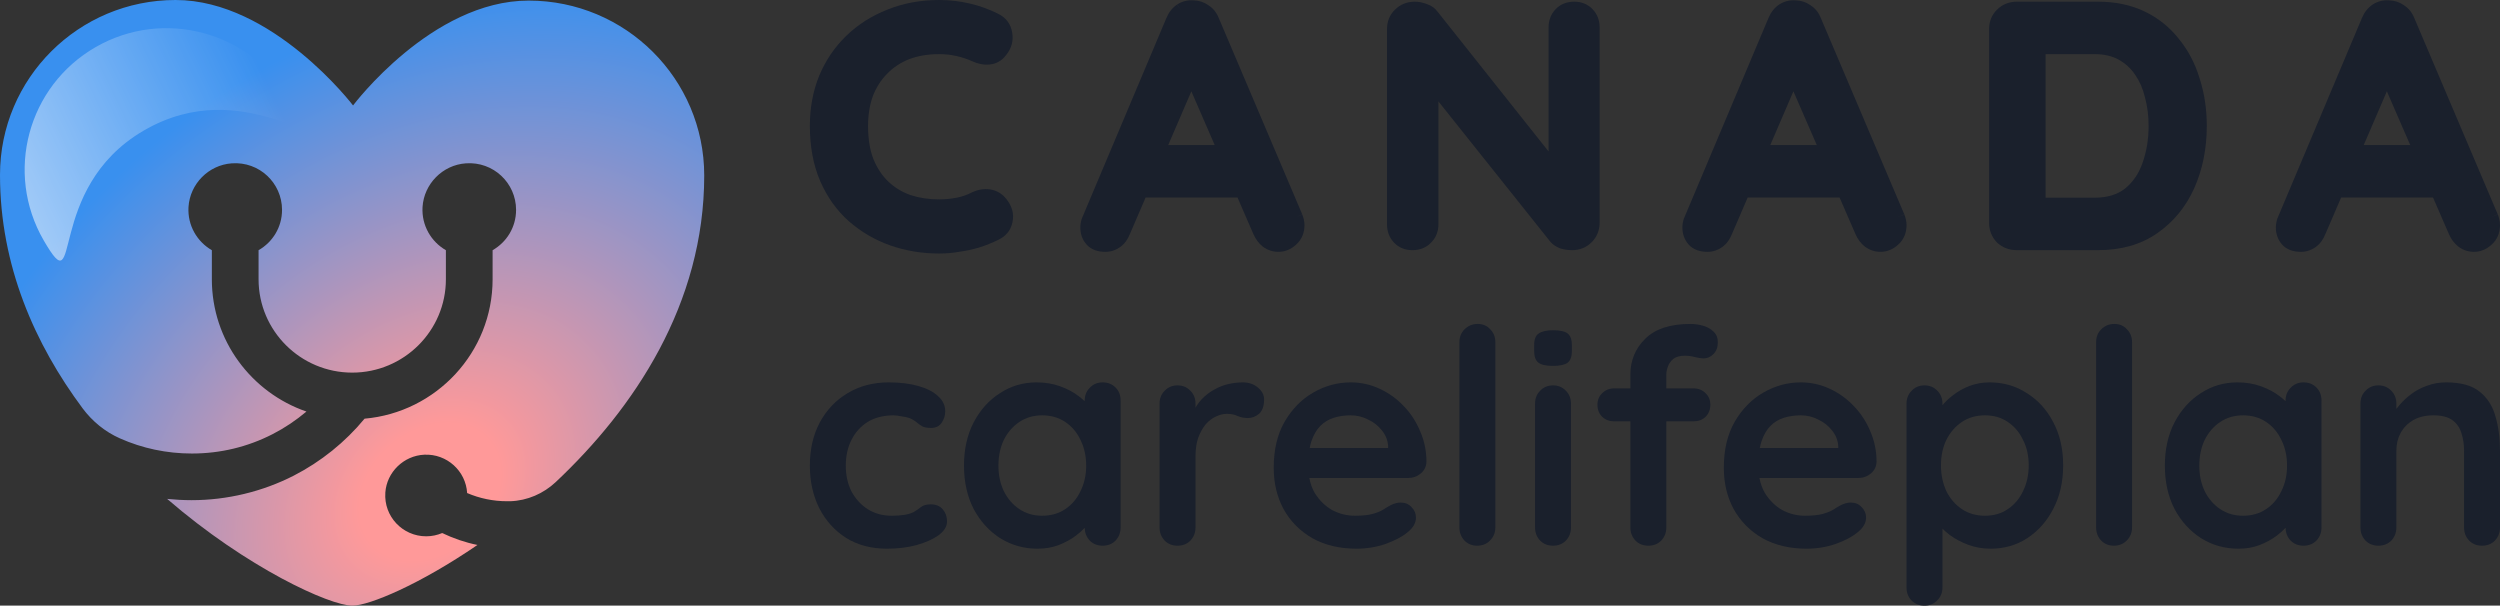 <svg width="710" height="172" viewBox="0 0 710 172" fill="none" xmlns="http://www.w3.org/2000/svg">
<rect x="0" y="0" width="710" height="172" fill="#333333" stroke="none"/>
<path d="M121.034 152.31C114.333 152.31 108.967 146.665 109.434 139.891C109.834 134.081 114.667 129.399 120.5 129.133C126.933 128.835 132.3 133.782 132.667 140.024C136.234 141.552 140.067 142.349 144 142.349C144.301 142.349 144.633 142.349 144.933 142.349C149.767 142.182 154.334 140.19 157.833 136.903C180.067 115.984 200 86.398 200 49.84C200 22.414 177.666 0.167 150.133 0.167C122.6 0.167 100.267 29.951 100.267 29.951C100.267 29.951 77.433 0 49.867 0C22.3 0 0 22.247 0 49.675C0 75.441 9.9 97.755 23.5 116.017C26.233 119.67 29.832 122.625 34.032 124.485C40.432 127.34 47.366 128.801 54.499 128.801C62.565 128.801 70.299 126.941 77.432 123.289C80.866 121.53 84.066 119.371 87.032 116.881C71.399 111.501 60.166 96.692 60.166 79.326V71.058C55.966 68.634 53.232 64.018 53.533 58.806C53.933 52.232 59.233 46.852 65.832 46.387C73.632 45.823 80.099 51.966 80.099 59.603C80.099 64.516 77.432 68.767 73.433 71.058V79.326C73.433 93.936 85.366 105.823 100.032 105.823C114.699 105.823 126.632 93.936 126.632 79.326V71.058C122.432 68.634 119.699 64.018 120 58.806C120.399 52.232 125.699 46.852 132.299 46.387C140.1 45.823 146.566 51.966 146.566 59.603C146.566 64.516 143.899 68.767 139.899 71.058V79.326C139.899 100.046 123.899 117.113 103.533 118.906C98.032 125.58 91.132 131.126 83.433 135.077C74.533 139.626 64.499 142.049 54.433 142.049C52.099 142.049 49.766 141.917 47.466 141.684C70.166 161.309 93.665 172 100.065 172C104.866 172 119.199 165.99 135.599 154.767C132.133 154.07 128.766 152.907 125.566 151.38C124.2 151.978 122.634 152.31 121.034 152.31Z" fill="url(#paint0_radial)"/>
<path d="M82.174 28.09C93.298 47.301 69.947 20.053 40.742 37.127C12.403 53.696 23.526 87.468 12.403 68.256C1.28 49.045 7.881 24.48 27.148 13.388C46.413 2.296 71.05 8.878 82.174 28.09Z" fill="url(#paint1_linear)"/>
<path d="M447.092 0.475C445.02 0.475 443.178 1.15 441.782 2.62C440.435 4.038 439.793 5.807 439.793 7.782V43.015L408.277 3.323L408.269 3.329C407.547 2.296 406.517 1.603 405.325 1.191L405.327 1.187C405.298 1.175 405.268 1.167 405.239 1.157C405.231 1.154 405.225 1.15 405.217 1.148V1.149C404.088 0.716 402.943 0.476 401.791 0.476C399.606 0.476 397.681 1.245 396.141 2.766C394.64 4.247 393.914 6.13 393.914 8.259V63.741C393.914 65.716 394.556 67.485 395.903 68.902C397.282 70.356 399.082 71.048 401.117 71.048C403.167 71.048 404.989 70.385 406.38 68.947L406.382 68.949C406.392 68.939 406.4 68.928 406.41 68.918C406.415 68.912 406.421 68.908 406.427 68.902L406.426 68.901C407.824 67.498 408.512 65.732 408.512 63.741V28.803L440.319 68.679L441.888 67.452L440.319 68.679L440.352 68.719L440.386 68.757C441.106 69.569 442.053 70.139 443.1 70.537L443.814 68.694L443.813 68.696L443.099 70.537L443.181 70.568L443.267 70.592C444.323 70.89 445.376 71.048 446.417 71.048C448.567 71.048 450.471 70.334 451.972 68.854C453.512 67.332 454.294 65.428 454.294 63.265V7.783C454.294 5.808 453.652 4.039 452.305 2.621C450.927 1.167 449.127 0.475 447.092 0.475ZM404.586 3.024L404.587 3.022L404.586 3.024Z" fill="#1A202C"/>
<path d="M710 63.929C710 62.933 709.771 61.927 709.385 60.934L707.521 61.646L709.362 60.877L685.652 5.111L685.647 5.113C685.069 3.612 684.108 2.392 682.769 1.527L682.773 1.521C682.75 1.505 682.724 1.494 682.701 1.477C682.683 1.465 682.668 1.45 682.65 1.439L682.647 1.444C681.44 0.604 680.085 0.15 678.62 0.111L678.621 0.106C678.59 0.103 678.561 0.107 678.531 0.104C678.491 0.103 678.453 0.095 678.412 0.095V0.102C676.788 -0.021 675.251 0.379 673.859 1.267L674.943 2.93L674.929 2.91L673.859 1.268L673.837 1.283L673.814 1.299C672.433 2.236 671.433 3.539 670.788 5.119L670.786 5.118L646.786 62.027L646.747 62.122L646.717 62.22C646.476 63.01 646.343 63.806 646.343 64.597C646.343 66.416 646.9 68.066 648.086 69.417C649.424 70.942 651.356 71.525 653.449 71.525C654.962 71.525 656.362 71.077 657.596 70.207L656.436 68.594L656.466 68.635L657.595 70.206L657.605 70.198L657.615 70.191C658.898 69.262 659.814 68.01 660.39 66.513L660.394 66.515L664.876 56.107H690.983L695.468 66.426H695.469C696.094 67.887 696.989 69.124 698.192 70.057L698.218 70.076L698.244 70.096C699.538 71.033 701.009 71.524 702.604 71.524C704.5 71.524 706.181 70.797 707.591 69.502L707.592 69.504C707.597 69.5 707.6 69.495 707.605 69.491C707.615 69.482 707.625 69.475 707.634 69.466L707.632 69.464C709.242 68.029 710 66.114 710 63.929ZM658.557 65.738L658.561 65.739L658.557 65.738ZM681.594 3.118C681.593 3.119 681.593 3.119 681.594 3.118V3.118ZM671.295 41.204L677.871 25.935L684.508 41.204H671.295ZM706.267 68.021C706.268 68.021 706.268 68.021 706.267 68.021L706.275 68.029L706.267 68.021Z" fill="#1A202C"/>
<path d="M540.844 60.934L540.833 60.905L540.822 60.877L538.98 61.646L540.844 60.934Z" fill="#1A202C"/>
<path d="M334.332 1.266L334.308 1.281L334.285 1.297L335.415 2.929L334.332 1.266Z" fill="#1A202C"/>
<path d="M624.717 22.349C624.716 22.344 624.714 22.339 624.712 22.334C624.71 22.327 624.708 22.32 624.706 22.313C623.421 18.053 621.453 14.287 618.79 11.04L618.791 11.039C618.785 11.031 618.778 11.025 618.772 11.017C618.768 11.013 618.765 11.008 618.762 11.004C616.135 7.671 612.88 5.076 609.019 3.238C605.111 1.378 600.694 0.474 595.817 0.474H572.781C570.594 0.474 568.669 1.243 567.129 2.764C565.629 4.245 564.903 6.128 564.903 8.257V63.263C564.903 65.391 565.627 67.282 567.089 68.811L567.128 68.852L567.17 68.89L568.534 67.455L567.169 68.89C568.717 70.334 570.628 71.046 572.78 71.046H595.816C602.373 71.046 608.03 69.474 612.67 66.216C612.671 66.216 612.671 66.215 612.672 66.214C612.675 66.212 612.679 66.21 612.682 66.208V66.207C617.296 63.01 620.797 58.725 623.184 53.408L623.188 53.4L621.398 52.622L621.359 52.604L623.188 53.4C625.559 48.047 626.729 42.157 626.729 35.76C626.728 31.02 626.063 26.547 624.717 22.349ZM610.203 35.761C610.203 39.556 609.624 43.043 608.485 46.237L610.369 46.895L610.356 46.891L608.485 46.237L608.482 46.246L608.478 46.257C607.434 49.293 605.778 51.699 603.525 53.538C601.386 55.225 598.551 56.146 594.852 56.146H580.946V15.376H594.852C597.602 15.376 599.854 15.923 601.686 16.934C603.589 17.984 605.154 19.416 606.395 21.254L606.403 21.266L606.411 21.277L608.049 20.159L608.055 20.155L606.41 21.277C607.664 23.078 608.601 25.221 609.194 27.741L609.2 27.768L609.207 27.795L611.118 27.297L611.14 27.292L609.208 27.795C609.868 30.282 610.203 32.935 610.203 35.761Z" fill="#1A202C"/>
<path d="M709.385 60.934L709.374 60.905L709.362 60.877L707.521 61.646L709.385 60.934Z" fill="#1A202C"/>
<path d="M540.844 60.934L538.98 61.646L540.822 60.877L517.111 5.111L517.107 5.113C516.529 3.613 515.568 2.392 514.228 1.527L514.232 1.521C514.209 1.505 514.183 1.494 514.16 1.477C514.142 1.465 514.127 1.45 514.109 1.439L514.106 1.444C512.9 0.604 511.544 0.15 510.079 0.111L510.08 0.106C510.05 0.103 510.021 0.107 509.991 0.104C509.951 0.103 509.913 0.095 509.872 0.095V0.102C508.249 -0.022 506.71 0.379 505.319 1.267L506.402 2.929L506.396 2.921L505.319 1.267L505.295 1.282L505.273 1.298C503.893 2.235 502.892 3.538 502.248 5.118L502.246 5.117L478.246 62.026L480.089 62.789H480.088L478.246 62.026L478.206 62.121L478.176 62.219C477.936 63.009 477.802 63.805 477.802 64.596C477.802 66.415 478.36 68.065 479.546 69.416C480.884 70.941 482.815 71.524 484.909 71.524C486.421 71.524 487.822 71.076 489.055 70.206L487.896 68.593L487.909 68.611L489.055 70.205L489.065 70.197L489.075 70.19C490.358 69.261 491.275 68.009 491.851 66.512L491.855 66.514L496.337 56.106H522.445L526.924 66.413H526.923C527.548 67.879 528.446 69.12 529.652 70.056L529.678 70.075L529.705 70.095L530.871 68.515L530.884 68.498L529.704 70.096C530.998 71.033 532.469 71.524 534.064 71.524C535.959 71.524 537.64 70.797 539.051 69.504C539.053 69.502 539.055 69.5 539.057 69.498C539.069 69.487 539.082 69.477 539.094 69.466L539.092 69.464C540.701 68.03 541.459 66.116 541.459 63.93C541.46 62.933 541.231 61.927 540.844 60.934ZM509.872 2.068V2.072V2.068ZM502.754 41.204L509.33 25.935L515.967 41.204H502.754Z" fill="#1A202C"/>
<path d="M369.856 60.934L369.845 60.905L369.833 60.877L367.992 61.646L369.856 60.934Z" fill="#1A202C"/>
<path d="M285.813 56.527C285.811 56.524 285.809 56.521 285.807 56.518C285.803 56.513 285.8 56.509 285.797 56.504L285.796 56.505C284.609 55.008 283.046 54.058 281.161 53.788V53.788C281.159 53.788 281.157 53.788 281.155 53.788C281.152 53.788 281.15 53.786 281.147 53.785V53.786C279.418 53.534 277.706 53.848 276.058 54.624L276.914 56.41L276.911 56.404L276.058 54.624L276.026 54.638L275.995 54.654C274.558 55.391 273.075 55.897 271.54 56.178C269.922 56.474 268.308 56.621 266.697 56.621C263.748 56.621 261.046 56.205 258.577 55.395C256.144 54.535 254.053 53.256 252.278 51.56C250.516 49.877 249.094 47.748 248.029 45.129C247.046 42.551 246.527 39.444 246.527 35.76C246.527 32.66 246.978 29.879 247.855 27.394C248.793 24.913 250.123 22.81 251.842 21.055L251.853 21.044L251.864 21.033C253.584 19.221 255.652 17.828 258.087 16.852C260.58 15.88 263.439 15.375 266.697 15.375C268.423 15.375 270.039 15.551 271.551 15.895L271.559 15.897L271.567 15.899L271.986 14.023L271.999 13.968L271.567 15.9C273.171 16.253 274.675 16.748 276.084 17.385L276.085 17.384C277.699 18.139 279.366 18.482 281.054 18.317V18.318C281.056 18.318 281.058 18.317 281.06 18.317C281.061 18.317 281.063 18.317 281.064 18.317C282.969 18.135 284.534 17.218 285.68 15.707L285.681 15.708C285.69 15.698 285.696 15.688 285.705 15.677C285.723 15.653 285.743 15.631 285.761 15.607L285.759 15.605C287.257 13.764 287.867 11.625 287.467 9.312H287.47C287.468 9.297 287.463 9.283 287.461 9.268C287.46 9.261 287.459 9.253 287.458 9.244H287.456C287.088 6.843 285.714 5.025 283.51 3.93V3.929C283.507 3.928 283.504 3.926 283.501 3.925C283.497 3.923 283.494 3.921 283.491 3.919V3.92C280.971 2.644 278.288 1.672 275.446 1.005C272.594 0.334 269.676 0 266.696 0C261.46 0 256.583 0.894 252.087 2.707V2.706C252.079 2.709 252.072 2.712 252.065 2.715C252.064 2.715 252.064 2.715 252.063 2.716C247.594 4.457 243.678 6.942 240.338 10.174C237.051 13.351 234.493 17.129 232.66 21.487L232.655 21.499L232.65 21.512L234.472 22.235L234.504 22.248L232.65 21.512C230.875 25.892 230 30.65 230 35.762C230 41.623 230.967 46.877 232.957 51.481L232.961 51.491L234.69 50.747L234.793 50.704L232.961 51.491C234.929 55.981 237.629 59.773 241.073 62.834L241.081 62.84L241.088 62.847C244.554 65.867 248.469 68.152 252.818 69.696L252.827 69.699L253.46 67.919L253.491 67.833L252.827 69.699C257.226 71.235 261.853 72 266.696 72C268.651 72 270.577 71.835 272.472 71.504C272.476 71.503 272.48 71.503 272.483 71.502C272.502 71.499 272.522 71.496 272.541 71.493V71.492C274.412 71.225 276.252 70.831 278.058 70.301L278.08 70.295L278.101 70.288C279.985 69.69 281.804 68.958 283.559 68.094V68.095C283.563 68.093 283.566 68.091 283.569 68.089C283.575 68.086 283.581 68.084 283.587 68.081L283.587 68.08C285.697 67.071 287.077 65.385 287.535 63.124H287.537C287.539 63.116 287.539 63.108 287.541 63.1C287.543 63.09 287.547 63.08 287.549 63.069L287.546 63.068C288.062 60.701 287.385 58.479 285.813 56.527ZM284.143 14.444L284.148 14.448L284.143 14.444ZM282.602 5.688L282.601 5.689L282.602 5.688ZM276.914 15.586L276.895 15.626L276.914 15.586ZM257.348 15.015L257.349 15.019L257.348 15.015ZM246.167 45.849L246.189 45.84L246.167 45.849Z" fill="#1A202C"/>
<path d="M369.856 60.934L367.992 61.646L369.833 60.877L346.123 5.111L346.119 5.113C345.541 3.613 344.581 2.392 343.24 1.527L343.244 1.521C343.221 1.505 343.196 1.494 343.172 1.477C343.154 1.465 343.14 1.45 343.122 1.439L343.119 1.444C341.912 0.604 340.556 0.15 339.092 0.111L339.093 0.106C339.062 0.103 339.033 0.107 339.003 0.104C338.963 0.103 338.925 0.095 338.884 0.095V0.102C337.26 -0.021 335.723 0.379 334.332 1.267L335.415 2.93L334.285 1.298C332.905 2.235 331.905 3.538 331.26 5.118L331.258 5.117L307.259 62.026L309.102 62.789L307.259 62.026L307.219 62.121L307.189 62.219C306.949 63.009 306.815 63.805 306.815 64.596C306.815 66.415 307.373 68.065 308.558 69.416C309.897 70.941 311.828 71.524 313.921 71.524C315.434 71.524 316.834 71.076 318.068 70.206L316.926 68.618L316.939 68.635L318.068 70.206L318.078 70.198L318.088 70.191C319.37 69.262 320.286 68.01 320.864 66.514L320.867 66.515L325.349 56.107H351.455L355.941 66.426H355.942C356.567 67.887 357.463 69.124 358.665 70.057L358.691 70.076L358.717 70.096L359.891 68.505L359.896 68.498L358.717 70.096C360.011 71.033 361.482 71.524 363.077 71.524C364.973 71.524 366.654 70.797 368.063 69.502L368.064 69.504C368.069 69.5 368.072 69.495 368.077 69.491C368.087 69.482 368.097 69.475 368.106 69.466L368.104 69.464C369.713 68.03 370.473 66.115 370.473 63.93C370.473 62.933 370.244 61.927 369.856 60.934ZM342.066 3.118C342.065 3.119 342.065 3.119 342.066 3.118V3.118ZM331.767 41.204L338.343 25.935L344.979 41.204H331.767ZM357.753 65.652L357.775 65.642L357.753 65.652ZM366.739 68.021C366.74 68.021 366.74 68.021 366.739 68.021L366.747 68.029L366.739 68.021Z" fill="#1A202C"/>
<path d="M264.362 143.234C263.114 143.234 262.179 143.49 261.555 144C260.931 144.511 260.223 144.993 259.429 145.447C258.749 145.787 257.898 146.043 256.877 146.213C255.856 146.383 254.637 146.468 253.22 146.468C250.668 146.468 248.4 145.844 246.416 144.596C244.488 143.348 242.956 141.674 241.823 139.575C240.746 137.419 240.207 134.979 240.207 132.255C240.207 129.476 240.746 127.035 241.823 124.937C242.9 122.78 244.431 121.078 246.416 119.83C248.457 118.581 250.923 117.957 253.815 117.957C254.382 117.957 255.233 118.071 256.367 118.298C257.558 118.468 258.436 118.723 259.003 119.064C259.627 119.405 260.166 119.773 260.62 120.17C261.073 120.567 261.583 120.908 262.15 121.191C262.774 121.419 263.539 121.532 264.447 121.532C265.751 121.532 266.743 121.049 267.424 120.085C268.104 119.064 268.444 117.985 268.444 116.851C268.444 115.149 267.764 113.702 266.403 112.51C265.1 111.263 263.228 110.298 260.79 109.617C258.408 108.936 255.602 108.596 252.37 108.596C248.003 108.596 244.119 109.617 240.717 111.66C237.371 113.645 234.735 116.426 232.807 120C230.935 123.517 230 127.603 230 132.255C230 136.681 230.879 140.681 232.637 144.255C234.452 147.83 237.003 150.666 240.292 152.766C243.58 154.809 247.465 155.83 251.944 155.83C254.95 155.83 257.727 155.49 260.28 154.809C262.888 154.071 264.986 153.135 266.574 152C268.161 150.809 268.955 149.504 268.955 148.086C268.955 146.723 268.558 145.589 267.764 144.681C266.97 143.716 265.836 143.234 264.362 143.234Z" fill="#1A202C"/>
<path d="M313.154 108.596C311.679 108.596 310.46 109.106 309.495 110.128C308.532 111.092 308.05 112.312 308.05 113.787V113.94C307.541 113.459 306.984 112.981 306.348 112.51C304.874 111.376 303.117 110.439 301.075 109.702C299.034 108.964 296.795 108.596 294.356 108.596C290.557 108.596 287.098 109.617 283.98 111.66C280.861 113.645 278.366 116.426 276.495 120C274.68 123.517 273.773 127.603 273.773 132.255C273.773 136.851 274.68 140.937 276.495 144.511C278.366 148.029 280.89 150.809 284.065 152.851C287.24 154.837 290.784 155.83 294.696 155.83C296.851 155.83 298.836 155.49 300.65 154.809C302.522 154.071 304.138 153.191 305.498 152.17C306.509 151.412 307.362 150.653 308.059 149.895C308.083 151.321 308.556 152.537 309.495 153.532C310.46 154.497 311.679 154.979 313.154 154.979C314.628 154.979 315.846 154.497 316.811 153.532C317.775 152.511 318.257 151.262 318.257 149.787V113.787C318.257 112.255 317.775 111.007 316.811 110.042C315.846 109.078 314.628 108.596 313.154 108.596ZM306.859 139.49C305.838 141.645 304.392 143.348 302.522 144.596C300.65 145.844 298.467 146.468 295.972 146.468C293.534 146.468 291.379 145.844 289.508 144.596C287.637 143.348 286.163 141.645 285.086 139.49C284.065 137.334 283.555 134.922 283.555 132.255C283.555 129.532 284.065 127.092 285.086 124.937C286.163 122.78 287.637 121.078 289.508 119.83C291.379 118.581 293.534 117.957 295.972 117.957C298.467 117.957 300.65 118.581 302.522 119.83C304.392 121.078 305.838 122.78 306.859 124.937C307.936 127.092 308.475 129.532 308.475 132.255C308.475 134.922 307.936 137.334 306.859 139.49Z" fill="#1A202C"/>
<path d="M357.215 110.042C356.081 109.078 354.664 108.596 352.962 108.596C351.545 108.596 350.128 108.766 348.71 109.106C347.292 109.446 345.959 109.985 344.712 110.724C343.465 111.404 342.33 112.284 341.31 113.362C340.627 114.084 340.036 114.897 339.524 115.791V114.638C339.524 113.163 339.041 111.943 338.078 110.978C337.114 109.957 335.894 109.446 334.42 109.446C332.946 109.446 331.727 109.957 330.763 110.978C329.799 111.943 329.317 113.163 329.317 114.638V149.787C329.317 151.262 329.799 152.511 330.763 153.532C331.727 154.497 332.946 154.979 334.42 154.979C335.894 154.979 337.114 154.497 338.078 153.532C339.041 152.511 339.524 151.262 339.524 149.787V129.617C339.524 127.574 339.779 125.816 340.289 124.341C340.856 122.809 341.565 121.532 342.416 120.51C343.323 119.489 344.287 118.752 345.308 118.298C346.385 117.787 347.434 117.532 348.455 117.532C349.589 117.532 350.581 117.731 351.431 118.128C352.338 118.524 353.331 118.723 354.408 118.723C355.542 118.723 356.591 118.327 357.555 117.532C358.52 116.681 359.002 115.319 359.002 113.446C359.002 112.142 358.406 111.007 357.215 110.042Z" fill="#1A202C"/>
<path d="M398.648 115.319C396.663 113.22 394.367 111.574 391.759 110.383C389.207 109.192 386.485 108.596 383.593 108.596C379.851 108.596 376.307 109.56 372.961 111.489C369.616 113.418 366.895 116.199 364.797 119.83C362.755 123.405 361.735 127.745 361.735 132.851C361.735 137.22 362.67 141.135 364.541 144.596C366.469 148.057 369.19 150.809 372.707 152.851C376.279 154.837 380.475 155.83 385.294 155.83C388.13 155.83 390.879 155.376 393.544 154.468C396.209 153.504 398.279 152.397 399.754 151.149C401.342 149.901 402.135 148.511 402.135 146.979C402.135 145.844 401.71 144.851 400.859 144C400.065 143.149 399.045 142.723 397.797 142.723C396.89 142.723 395.926 142.979 394.906 143.49C394.282 143.83 393.573 144.255 392.779 144.766C392.042 145.22 391.05 145.617 389.802 145.958C388.555 146.298 386.882 146.468 384.784 146.468C382.516 146.468 380.361 145.929 378.32 144.851C376.335 143.716 374.691 142.099 373.386 140.001C372.657 138.739 372.147 137.317 371.844 135.745H399.923C401.285 135.745 402.475 135.319 403.496 134.469C404.517 133.617 405.056 132.511 405.112 131.149C405.112 128.085 404.517 125.191 403.326 122.469C402.192 119.745 400.633 117.362 398.648 115.319ZM394.225 127.234H371.951C372.089 126.536 372.247 125.871 372.451 125.277C373.075 123.462 373.925 122.014 375.002 120.937C376.08 119.858 377.356 119.092 378.83 118.638C380.304 118.184 381.892 117.957 383.593 117.957C385.351 117.957 386.996 118.355 388.527 119.149C390.114 119.887 391.418 120.908 392.439 122.213C393.516 123.517 394.111 124.992 394.225 126.638V127.234Z" fill="#1A202C"/>
<path d="M419.663 92C418.189 92 416.941 92.51 415.921 93.532C414.957 94.496 414.475 95.717 414.475 97.192V149.787C414.475 151.262 414.957 152.511 415.921 153.532C416.884 154.497 418.075 154.979 419.493 154.979C420.967 154.979 422.186 154.497 423.15 153.532C424.17 152.511 424.681 151.262 424.681 149.787V97.192C424.681 95.717 424.199 94.496 423.235 93.532C422.328 92.51 421.137 92 419.663 92Z" fill="#1A202C"/>
<path d="M441.056 93.787C439.242 93.787 437.881 94.099 436.974 94.724C436.124 95.29 435.698 96.397 435.698 98.042V99.66C435.698 101.248 436.095 102.354 436.889 102.978C437.683 103.603 439.044 103.914 440.971 103.914C442.9 103.914 444.289 103.631 445.14 103.064C445.99 102.439 446.415 101.305 446.415 99.66V98.042C446.415 96.454 446.018 95.347 445.224 94.724C444.431 94.099 443.042 93.787 441.056 93.787Z" fill="#1A202C"/>
<path d="M441.056 109.446C439.582 109.446 438.363 109.957 437.399 110.978C436.435 111.943 435.953 113.163 435.953 114.638V149.787C435.953 151.262 436.435 152.511 437.399 153.532C438.363 154.497 439.582 154.979 441.056 154.979C442.531 154.979 443.75 154.497 444.714 153.532C445.678 152.511 446.16 151.262 446.16 149.787V114.638C446.16 113.163 445.678 111.943 444.714 110.978C443.75 109.957 442.531 109.446 441.056 109.446Z" fill="#1A202C"/>
<path d="M483.697 92.51C482.506 92.17 481.287 92 480.039 92C474.369 92 470.116 93.39 467.282 96.17C464.446 98.95 463.029 102.354 463.029 106.382V110.298H458.435C457.075 110.298 455.941 110.752 455.034 111.66C454.127 112.51 453.672 113.617 453.672 114.978C453.672 116.341 454.127 117.475 455.034 118.383C455.941 119.234 457.075 119.66 458.435 119.66H463.029V149.787C463.029 151.262 463.511 152.511 464.475 153.532C465.438 154.497 466.658 154.979 468.132 154.979C469.606 154.979 470.825 154.497 471.789 153.532C472.753 152.511 473.235 151.262 473.235 149.787V119.66H480.975C482.336 119.66 483.47 119.234 484.377 118.383C485.285 117.475 485.738 116.341 485.738 114.978C485.738 113.617 485.285 112.51 484.377 111.66C483.47 110.752 482.336 110.298 480.975 110.298H473.235V106.298C473.235 105.674 473.377 104.964 473.661 104.17C473.944 103.32 474.454 102.581 475.192 101.957C475.985 101.333 477.091 101.021 478.508 101.021C479.473 101.021 480.465 101.163 481.486 101.446C482.506 101.674 483.271 101.788 483.781 101.788C484.859 101.788 485.795 101.39 486.588 100.596C487.439 99.745 487.865 98.61 487.865 97.192C487.865 95.943 487.467 94.95 486.674 94.213C485.879 93.418 484.887 92.851 483.697 92.51Z" fill="#1A202C"/>
<path d="M526.479 115.319C524.493 113.22 522.198 111.574 519.589 110.383C517.037 109.192 514.316 108.596 511.424 108.596C507.681 108.596 504.138 109.56 500.792 111.489C497.447 113.418 494.725 116.199 492.627 119.83C490.586 123.405 489.564 127.745 489.564 132.851C489.564 137.22 490.501 141.135 492.371 144.596C494.299 148.057 497.021 150.809 500.537 152.851C504.109 154.837 508.305 155.83 513.125 155.83C515.96 155.83 518.71 155.376 521.375 154.468C524.04 153.504 526.11 152.397 527.584 151.149C529.171 149.901 529.966 148.511 529.966 146.979C529.966 145.844 529.541 144.851 528.689 144C527.896 143.149 526.875 142.723 525.628 142.723C524.721 142.723 523.757 142.979 522.736 143.49C522.112 143.83 521.403 144.255 520.61 144.766C519.872 145.22 518.88 145.617 517.632 145.958C516.386 146.298 514.713 146.468 512.615 146.468C510.346 146.468 508.191 145.929 506.15 144.851C504.166 143.716 502.521 142.099 501.217 140.001C500.488 138.739 499.978 137.317 499.674 135.745H527.754C529.115 135.745 530.305 135.319 531.326 134.469C532.347 133.617 532.885 132.511 532.942 131.149C532.942 128.085 532.347 125.191 531.157 122.469C530.022 119.745 528.463 117.362 526.479 115.319ZM522.056 127.234H499.782C499.92 126.536 500.078 125.871 500.281 125.277C500.905 123.462 501.756 122.014 502.833 120.937C503.91 119.858 505.187 119.092 506.661 118.638C508.135 118.184 509.722 117.957 511.424 117.957C513.182 117.957 514.826 118.355 516.357 119.149C517.945 119.887 519.248 120.908 520.269 122.213C521.346 123.517 521.942 124.992 522.056 126.638V127.234Z" fill="#1A202C"/>
<path d="M575.646 111.66C572.527 109.617 568.984 108.596 565.015 108.596C563.03 108.596 561.13 108.936 559.316 109.617C557.558 110.298 555.999 111.177 554.638 112.255C553.411 113.176 552.426 114.122 551.661 115.089V114.638C551.661 113.163 551.179 111.943 550.215 110.978C549.251 109.957 548.032 109.446 546.558 109.446C545.083 109.446 543.865 109.957 542.9 110.978C541.936 111.943 541.454 113.163 541.454 114.638V166.808C541.454 168.34 541.936 169.589 542.9 170.554C543.865 171.518 545.083 172 546.558 172C548.032 172 549.251 171.49 550.215 170.468C551.179 169.504 551.661 168.284 551.661 166.808V150.146C552.259 150.736 552.936 151.326 553.702 151.915C555.233 153.05 556.991 153.986 558.976 154.723C560.96 155.461 563.086 155.83 565.355 155.83C569.211 155.83 572.669 154.837 575.731 152.851C578.85 150.809 581.317 148.029 583.131 144.511C585.003 140.937 585.938 136.823 585.938 132.17C585.938 127.517 585.003 123.433 583.131 119.915C581.317 116.398 578.821 113.645 575.646 111.66ZM574.541 139.49C573.519 141.645 572.074 143.348 570.203 144.596C568.388 145.844 566.233 146.468 563.739 146.468C561.244 146.468 559.061 145.844 557.189 144.596C555.318 143.348 553.844 141.645 552.767 139.49C551.746 137.277 551.236 134.837 551.236 132.17C551.236 129.447 551.746 127.035 552.767 124.937C553.844 122.78 555.318 121.078 557.189 119.83C559.061 118.581 561.244 117.957 563.739 117.957C566.233 117.957 568.388 118.581 570.203 119.83C572.074 121.078 573.519 122.78 574.541 124.937C575.618 127.035 576.157 129.447 576.157 132.17C576.157 134.837 575.618 137.277 574.541 139.49Z" fill="#1A202C"/>
<path d="M600.486 92C599.012 92 597.765 92.51 596.743 93.532C595.779 94.496 595.298 95.717 595.298 97.192V149.787C595.298 151.262 595.779 152.511 596.743 153.532C597.708 154.497 598.898 154.979 600.316 154.979C601.79 154.979 603.01 154.497 603.974 153.532C604.994 152.511 605.504 151.262 605.504 149.787V97.192C605.504 95.717 605.023 94.496 604.059 93.532C603.151 92.51 601.961 92 600.486 92Z" fill="#1A202C"/>
<path d="M654.201 108.596C652.726 108.596 651.507 109.106 650.544 110.128C649.579 111.092 649.097 112.312 649.097 113.787V113.94C648.588 113.459 648.032 112.981 647.397 112.51C645.922 111.376 644.164 110.439 642.123 109.702C640.081 108.964 637.842 108.596 635.403 108.596C631.604 108.596 628.146 109.617 625.027 111.66C621.908 113.645 619.414 116.426 617.542 120C615.728 123.517 614.82 127.603 614.82 132.255C614.82 136.851 615.728 140.937 617.542 144.511C619.414 148.029 621.937 150.809 625.112 152.851C628.288 154.837 631.831 155.83 635.744 155.83C637.899 155.83 639.883 155.49 641.697 154.809C643.569 154.071 645.185 153.191 646.545 152.17C647.556 151.412 648.409 150.653 649.106 149.895C649.13 151.321 649.603 152.537 650.544 153.531C651.507 154.496 652.726 154.978 654.201 154.978C655.675 154.978 656.894 154.496 657.858 153.531C658.822 152.51 659.304 151.261 659.304 149.786V113.787C659.304 112.255 658.822 111.007 657.858 110.042C656.894 109.078 655.675 108.596 654.201 108.596ZM647.907 139.49C646.886 141.645 645.44 143.348 643.569 144.596C641.697 145.844 639.514 146.468 637.019 146.468C634.581 146.468 632.427 145.844 630.555 144.596C628.684 143.348 627.21 141.645 626.133 139.49C625.112 137.334 624.602 134.922 624.602 132.255C624.602 129.532 625.112 127.092 626.133 124.937C627.21 122.78 628.684 121.078 630.555 119.83C632.427 118.581 634.581 117.957 637.019 117.957C639.514 117.957 641.697 118.581 643.569 119.83C645.44 121.078 646.886 122.78 647.907 124.937C648.984 127.092 649.523 129.532 649.523 132.255C649.523 134.922 648.984 137.334 647.907 139.49Z" fill="#1A202C"/>
<path d="M708.724 118.298C707.93 115.348 706.428 112.993 704.216 111.234C702.062 109.475 698.886 108.596 694.69 108.596C692.763 108.596 690.976 108.907 689.332 109.532C687.687 110.099 686.213 110.866 684.91 111.83C683.605 112.795 682.471 113.844 681.507 114.978C681.163 115.363 680.858 115.738 680.572 116.109V114.638C680.572 113.163 680.09 111.943 679.125 110.978C678.161 109.957 676.943 109.446 675.468 109.446C673.994 109.446 672.774 109.957 671.81 110.978C670.847 111.943 670.365 113.163 670.365 114.638V149.787C670.365 151.262 670.847 152.511 671.81 153.532C672.774 154.497 673.994 154.979 675.468 154.979C676.943 154.979 678.161 154.497 679.125 153.532C680.09 152.511 680.572 151.262 680.572 149.787V128.001C680.572 126.127 680.968 124.454 681.762 122.978C682.613 121.447 683.804 120.227 685.335 119.319C686.922 118.412 688.85 117.957 691.118 117.957C693.442 117.957 695.229 118.412 696.477 119.319C697.724 120.227 698.575 121.447 699.028 122.978C699.539 124.454 699.793 126.127 699.793 128.001V149.787C699.793 151.262 700.275 152.511 701.24 153.532C702.204 154.497 703.422 154.979 704.897 154.979C706.371 154.979 707.591 154.497 708.554 153.532C709.518 152.511 710 151.262 710 149.787V128.001C710 124.426 709.575 121.191 708.724 118.298Z" fill="#1A202C"/>
<defs>
<radialGradient id="paint0_radial" cx="0" cy="0" r="1" gradientUnits="userSpaceOnUse" gradientTransform="translate(121.994 139.674) rotate(-131.799) scale(126.029 163.967)">
<stop offset="0.135" stop-color="#FF9999"/>
<stop offset="1" stop-color="#3990EF"/>
</radialGradient>
<linearGradient id="paint1_linear" x1="73.793" y1="19.033" x2="-6.183" y2="57.371" gradientUnits="userSpaceOnUse">
<stop stop-color="white" stop-opacity="0"/>
<stop offset="1" stop-color="white" stop-opacity="0.6"/>
</linearGradient>
</defs>
</svg>
